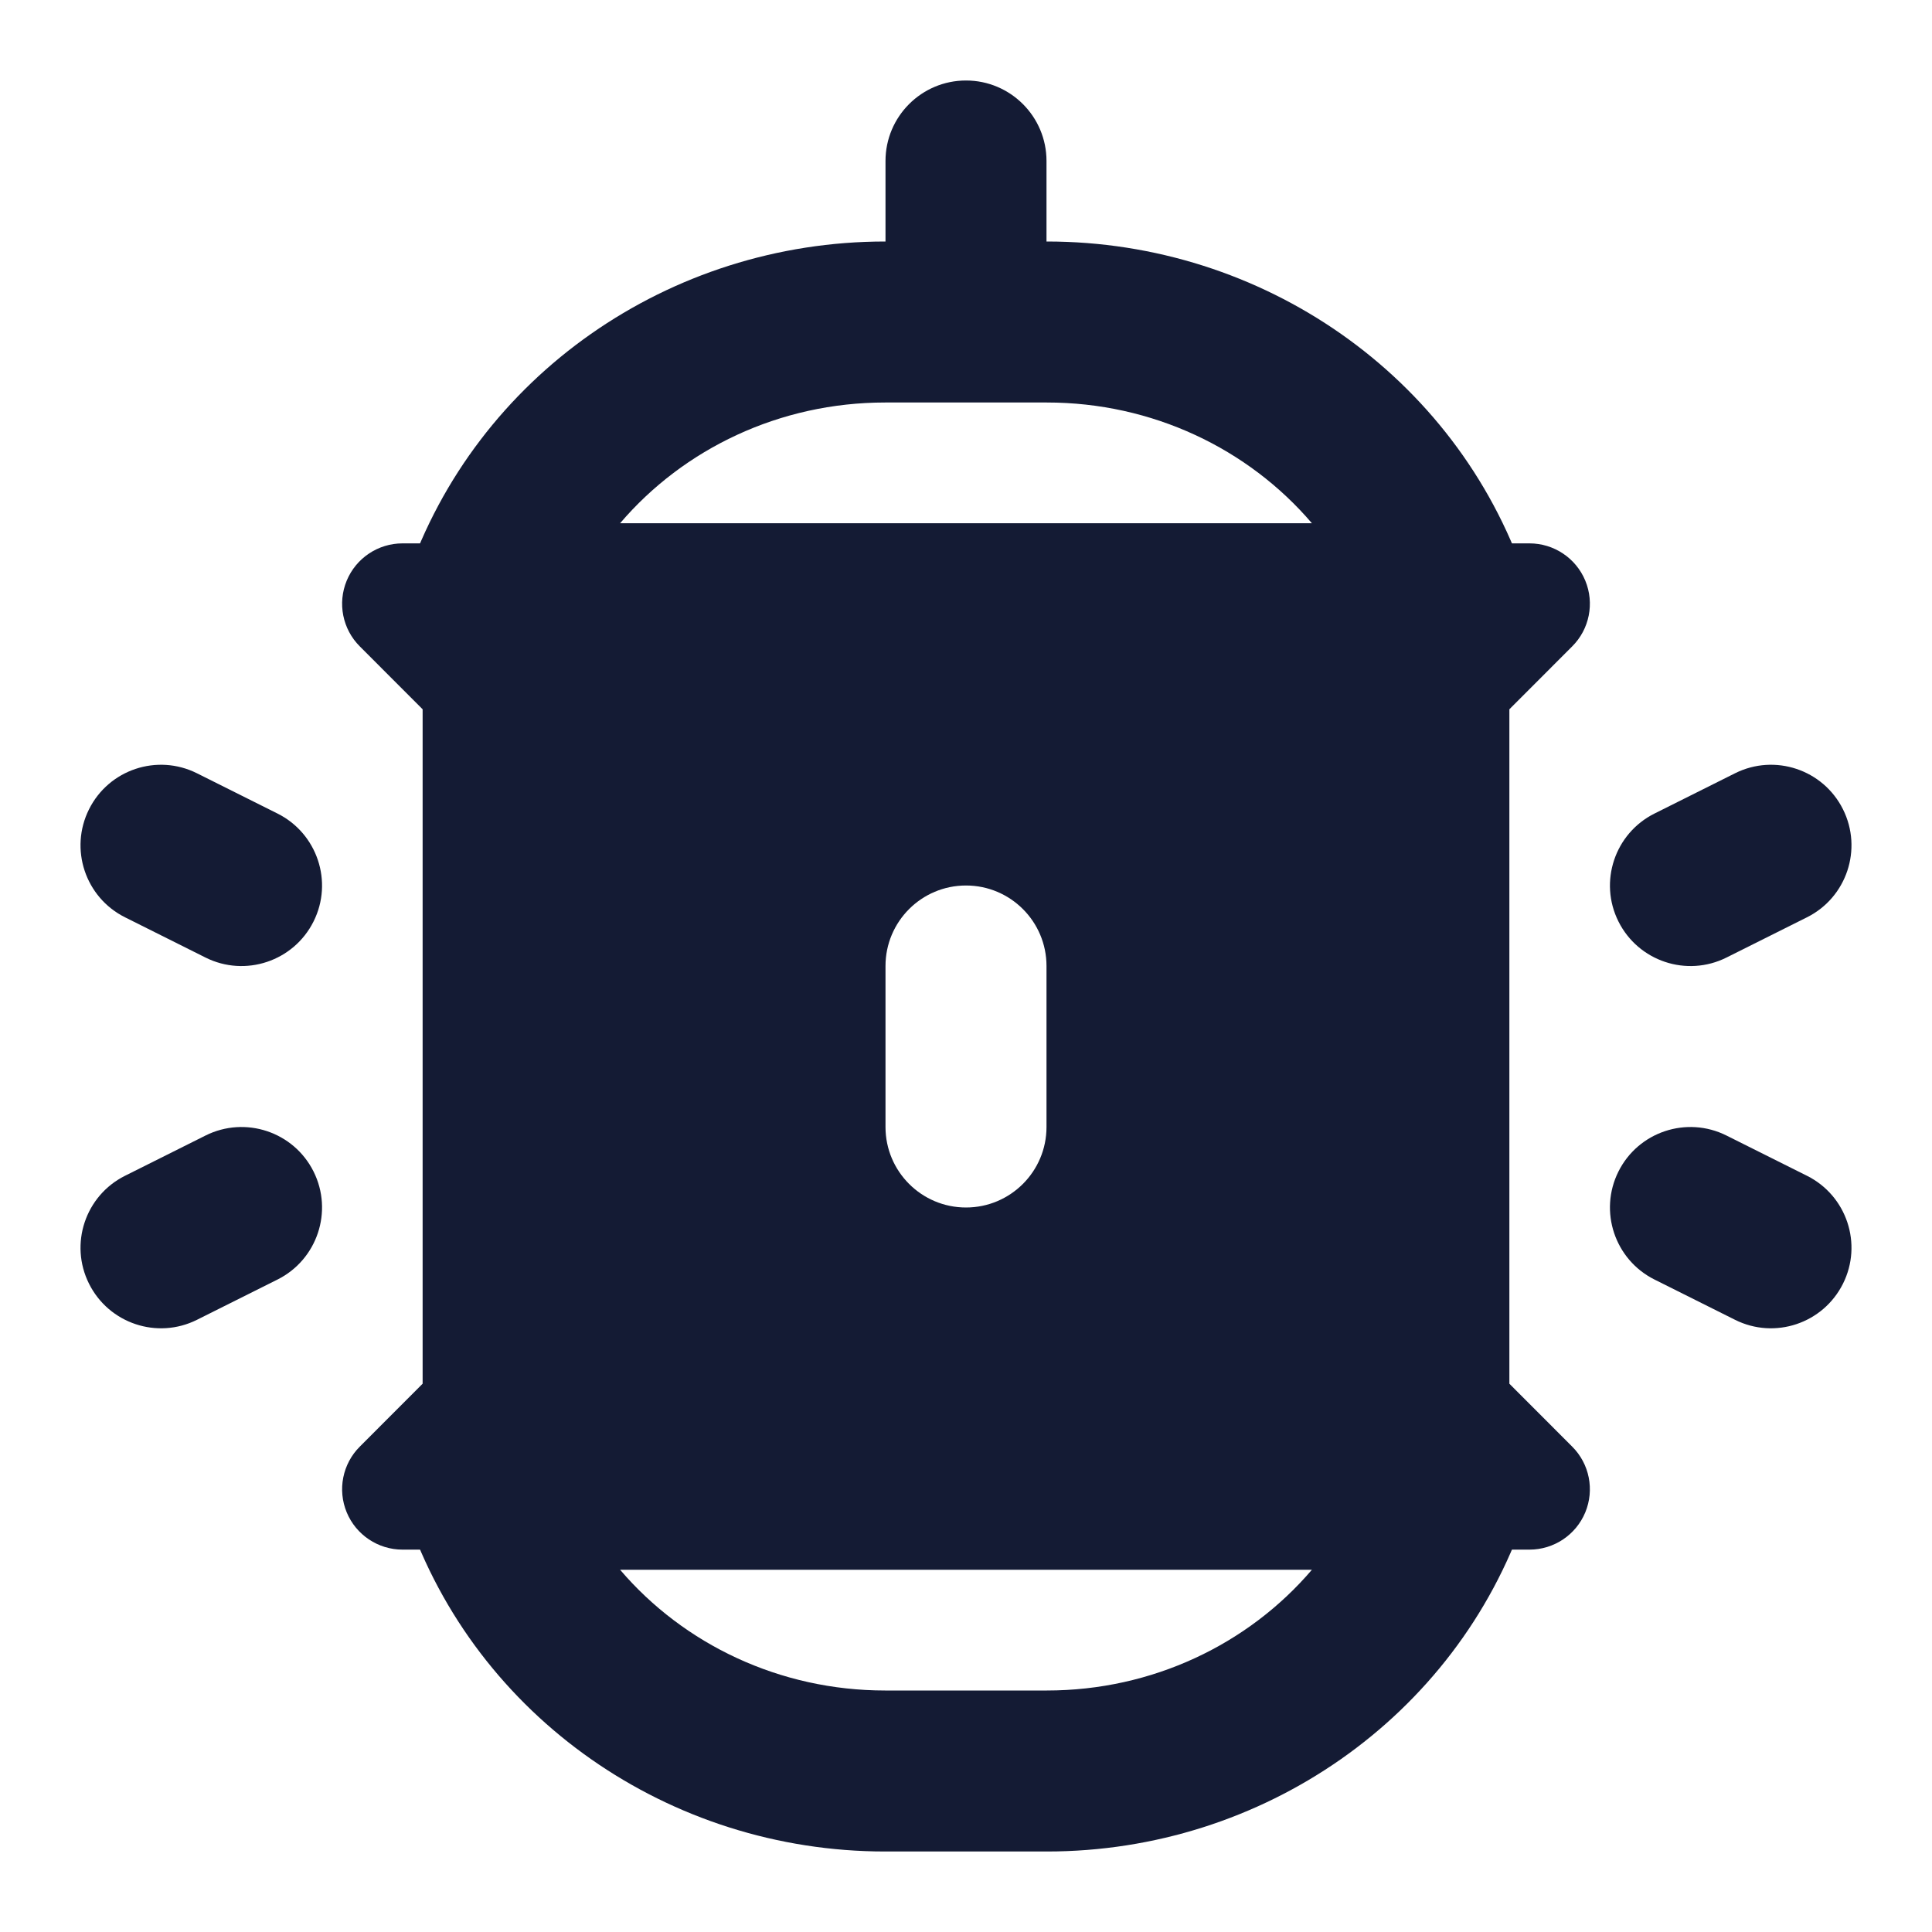 <svg width="24" height="24" viewBox="0 0 24 24" fill="none" xmlns="http://www.w3.org/2000/svg">
<path fill-rule="evenodd" clip-rule="evenodd" d="M5.186 17.919C5.374 17.656 5.677 17.5 6 17.5L18 17.5C18.323 17.5 18.626 17.656 18.814 17.919C19.002 18.182 19.051 18.519 18.946 18.824C18.086 21.333 15.684 23 13.005 23L10.995 23C8.316 23 5.914 21.333 5.054 18.824C4.949 18.519 4.999 18.182 5.186 17.919ZM7.703 19.5C8.493 20.426 9.686 21 10.995 21L13.005 21C14.314 21 15.507 20.426 16.297 19.5L7.703 19.5Z" fill="#141B34"/>
<path fill-rule="evenodd" clip-rule="evenodd" d="M22.894 10.053C22.647 9.559 22.047 9.359 21.553 9.606L20.553 10.106C20.059 10.353 19.858 10.954 20.105 11.447C20.352 11.941 20.953 12.142 21.447 11.895L22.447 11.395C22.941 11.148 23.141 10.547 22.894 10.053ZM20.105 14.553C19.858 15.047 20.059 15.648 20.553 15.895L21.553 16.395C22.047 16.642 22.647 16.441 22.894 15.947C23.141 15.454 22.941 14.853 22.447 14.606L21.447 14.106C20.953 13.859 20.352 14.059 20.105 14.553Z" fill="#141B34"/>
<path fill-rule="evenodd" clip-rule="evenodd" d="M1.106 10.053C1.353 9.559 1.953 9.359 2.447 9.606L3.447 10.106C3.941 10.353 4.142 10.954 3.895 11.447C3.648 11.941 3.047 12.142 2.553 11.895L1.553 11.395C1.059 11.148 0.859 10.547 1.106 10.053ZM3.895 14.553C4.142 15.047 3.941 15.648 3.447 15.895L2.447 16.395C1.953 16.642 1.353 16.441 1.106 15.947C0.859 15.454 1.059 14.853 1.553 14.606L2.553 14.106C3.047 13.859 3.648 14.059 3.895 14.553Z" fill="#141B34"/>
<path fill-rule="evenodd" clip-rule="evenodd" d="M5 6.75C4.697 6.75 4.423 6.933 4.307 7.213C4.191 7.493 4.255 7.816 4.47 8.03L5.25 8.811L5.25 17.189L4.47 17.97C4.255 18.184 4.191 18.507 4.307 18.787C4.423 19.067 4.697 19.25 5 19.25L19 19.25C19.303 19.25 19.577 19.067 19.693 18.787C19.809 18.507 19.745 18.184 19.53 17.97L18.75 17.189V8.811L19.53 8.03C19.745 7.816 19.809 7.493 19.693 7.213C19.577 6.933 19.303 6.75 19 6.75L5 6.75ZM13 12C13 11.448 12.552 11 12 11C11.448 11 11 11.448 11 12V14C11 14.552 11.448 15 12 15C12.552 15 13 14.552 13 14V12Z" fill="#141B34"/>
<path fill-rule="evenodd" clip-rule="evenodd" d="M10.995 3C8.316 3 5.914 4.667 5.054 7.176C4.949 7.481 4.999 7.818 5.186 8.081C5.374 8.344 5.677 8.5 6 8.5L18 8.5C18.323 8.5 18.626 8.344 18.814 8.081C19.002 7.818 19.051 7.481 18.946 7.176C18.086 4.667 15.684 3 13.005 3H13V2C13 1.448 12.552 1 12 1C11.448 1 11 1.448 11 2V3H10.995ZM12 5H13.005C14.314 5 15.507 5.574 16.297 6.5L7.703 6.5C8.493 5.574 9.686 5 10.995 5H12Z" fill="#141B34"/>
</svg>
